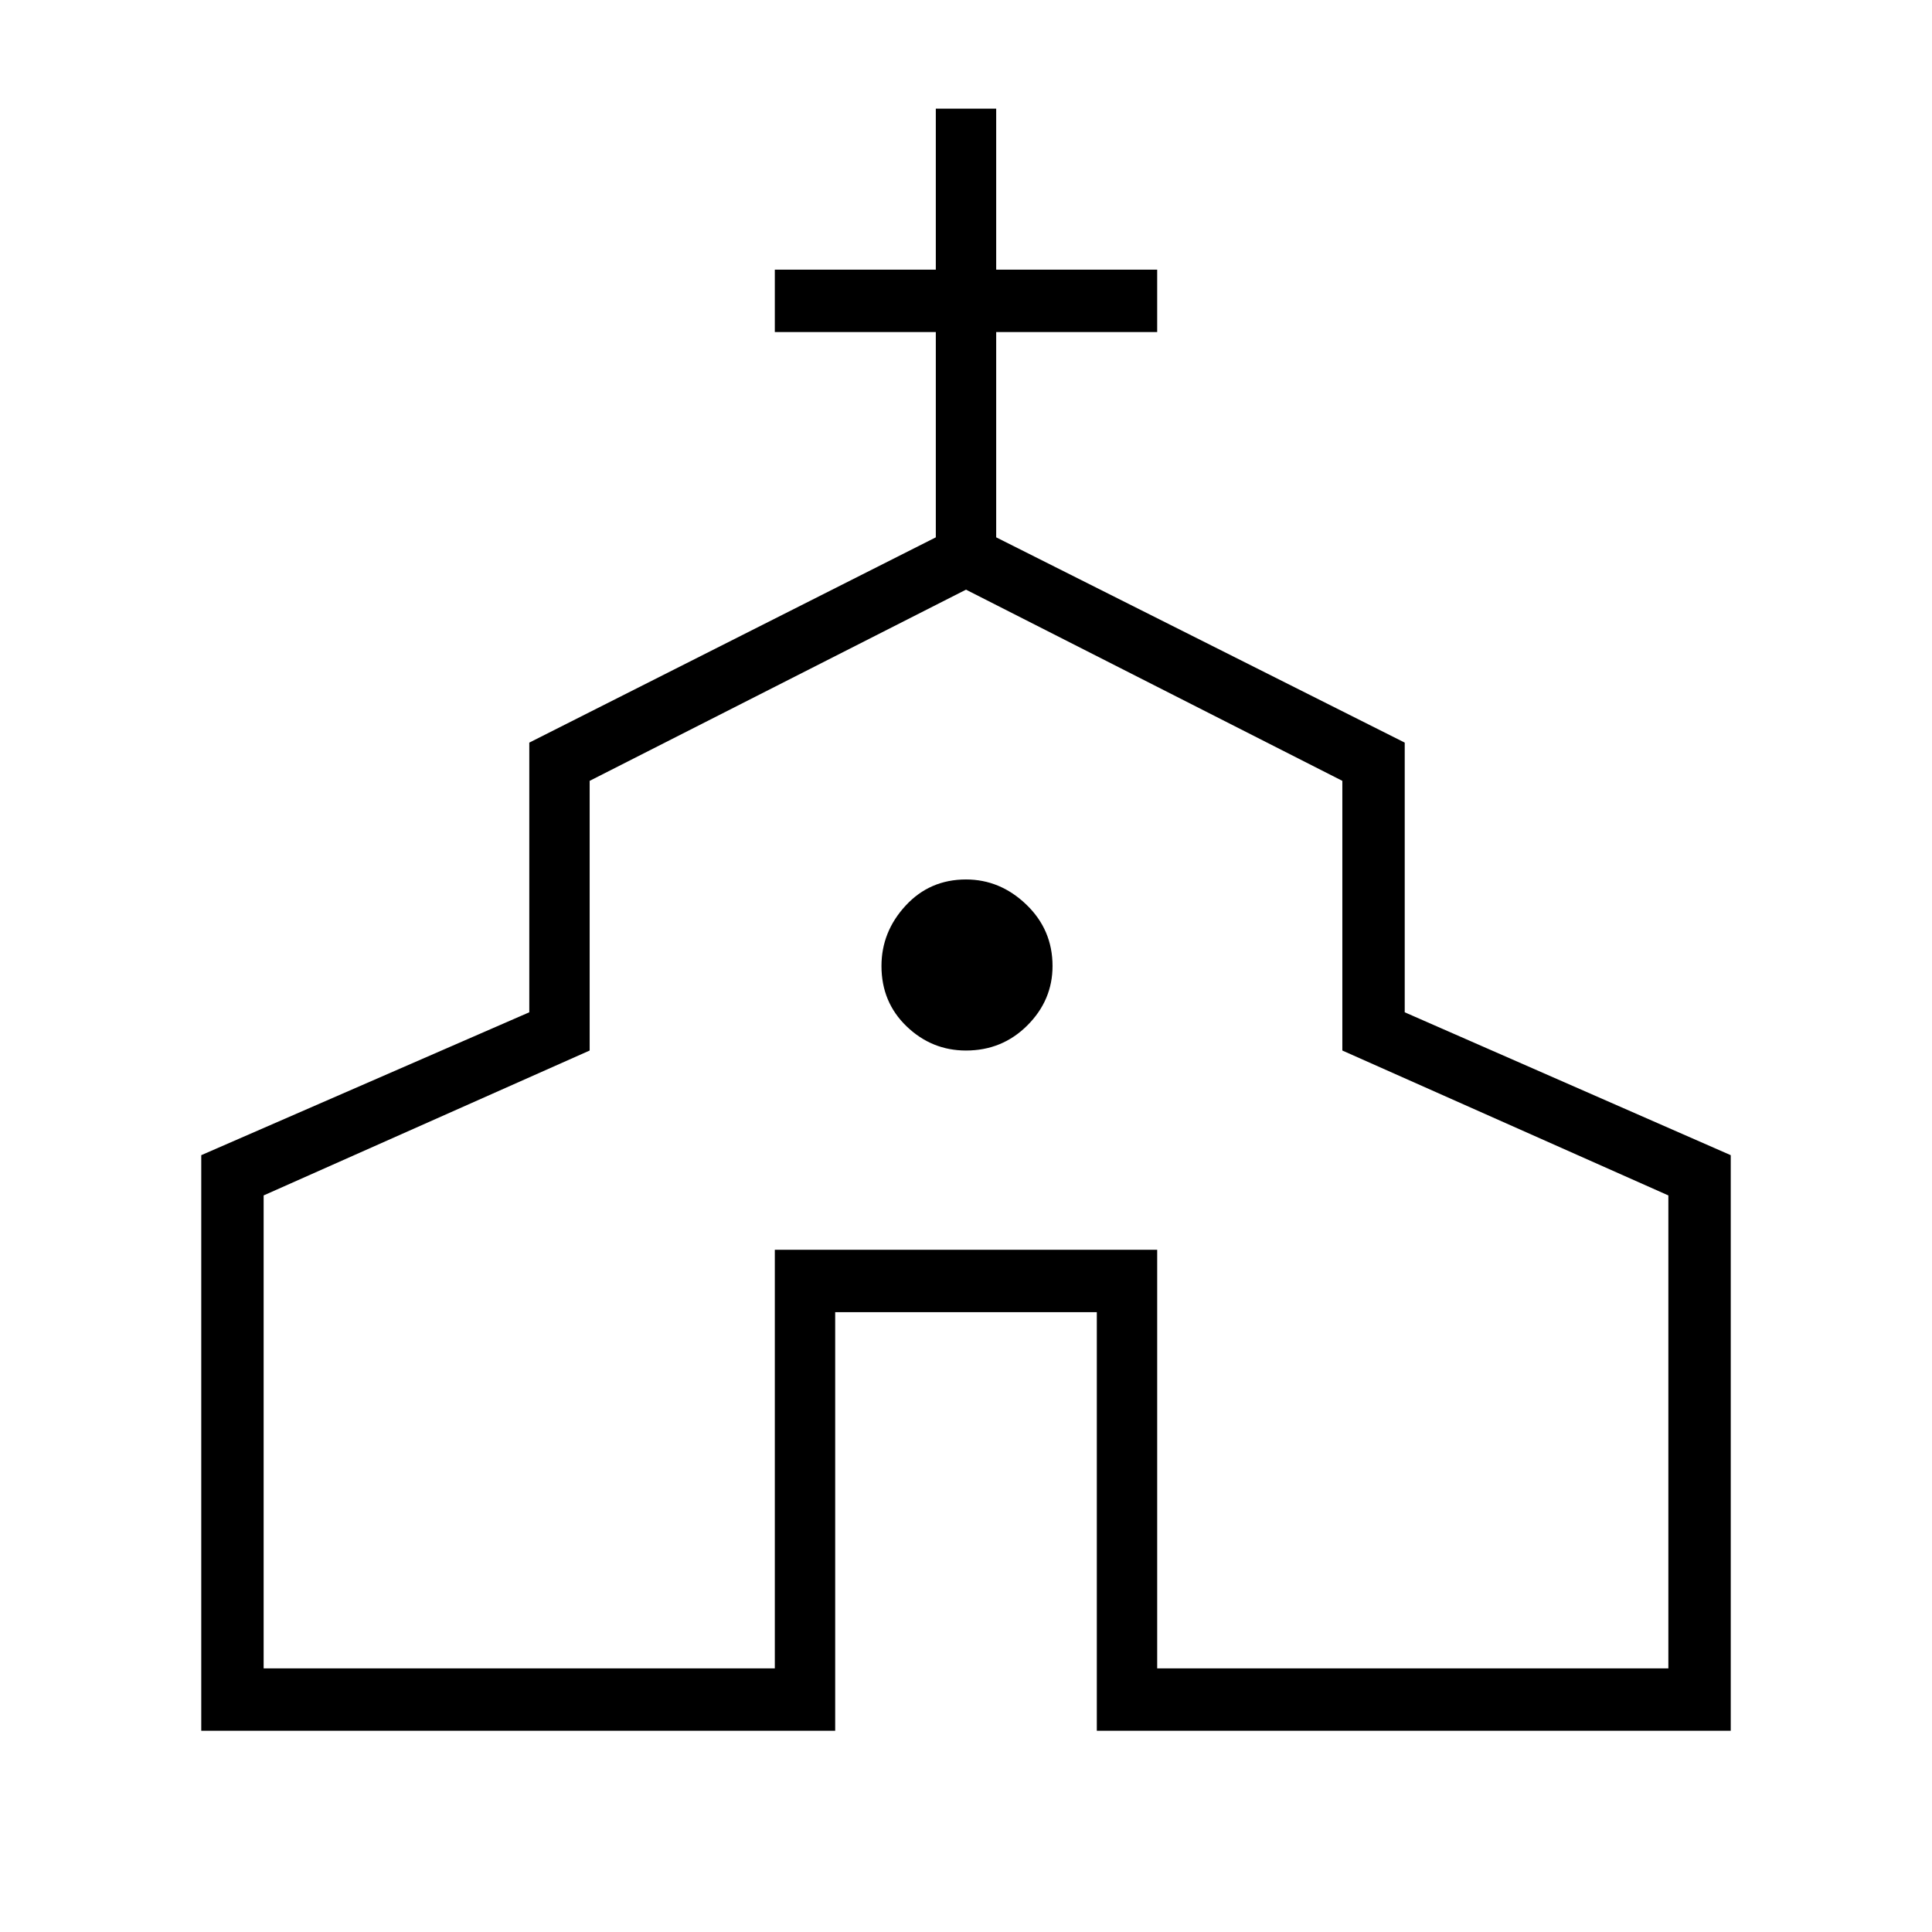 <svg xmlns="http://www.w3.org/2000/svg" width="48" height="48" viewBox="0 0 48 48"><path d="M5 43V28.7l8.15-3.55v-6.7l10.1-5.1v-5.1h-4V6.7h4v-4h1.5v4h4v1.55h-4v5.1l10.15 5.1v6.7L43 28.7V43H27.25V32.6h-6.5V43Zm1.55-1.55h12.7v-10.4h9.5v10.4h12.7V29.7l-8.1-3.6v-6.7L24 14.65l-9.35 4.75v6.7l-8.1 3.6ZM24 26.1q.9 0 1.525-.625.625-.625.625-1.475 0-.9-.65-1.525-.65-.625-1.5-.625-.9 0-1.5.65t-.6 1.5q0 .9.625 1.5t1.475.6Zm0 1.9Z"/></svg>